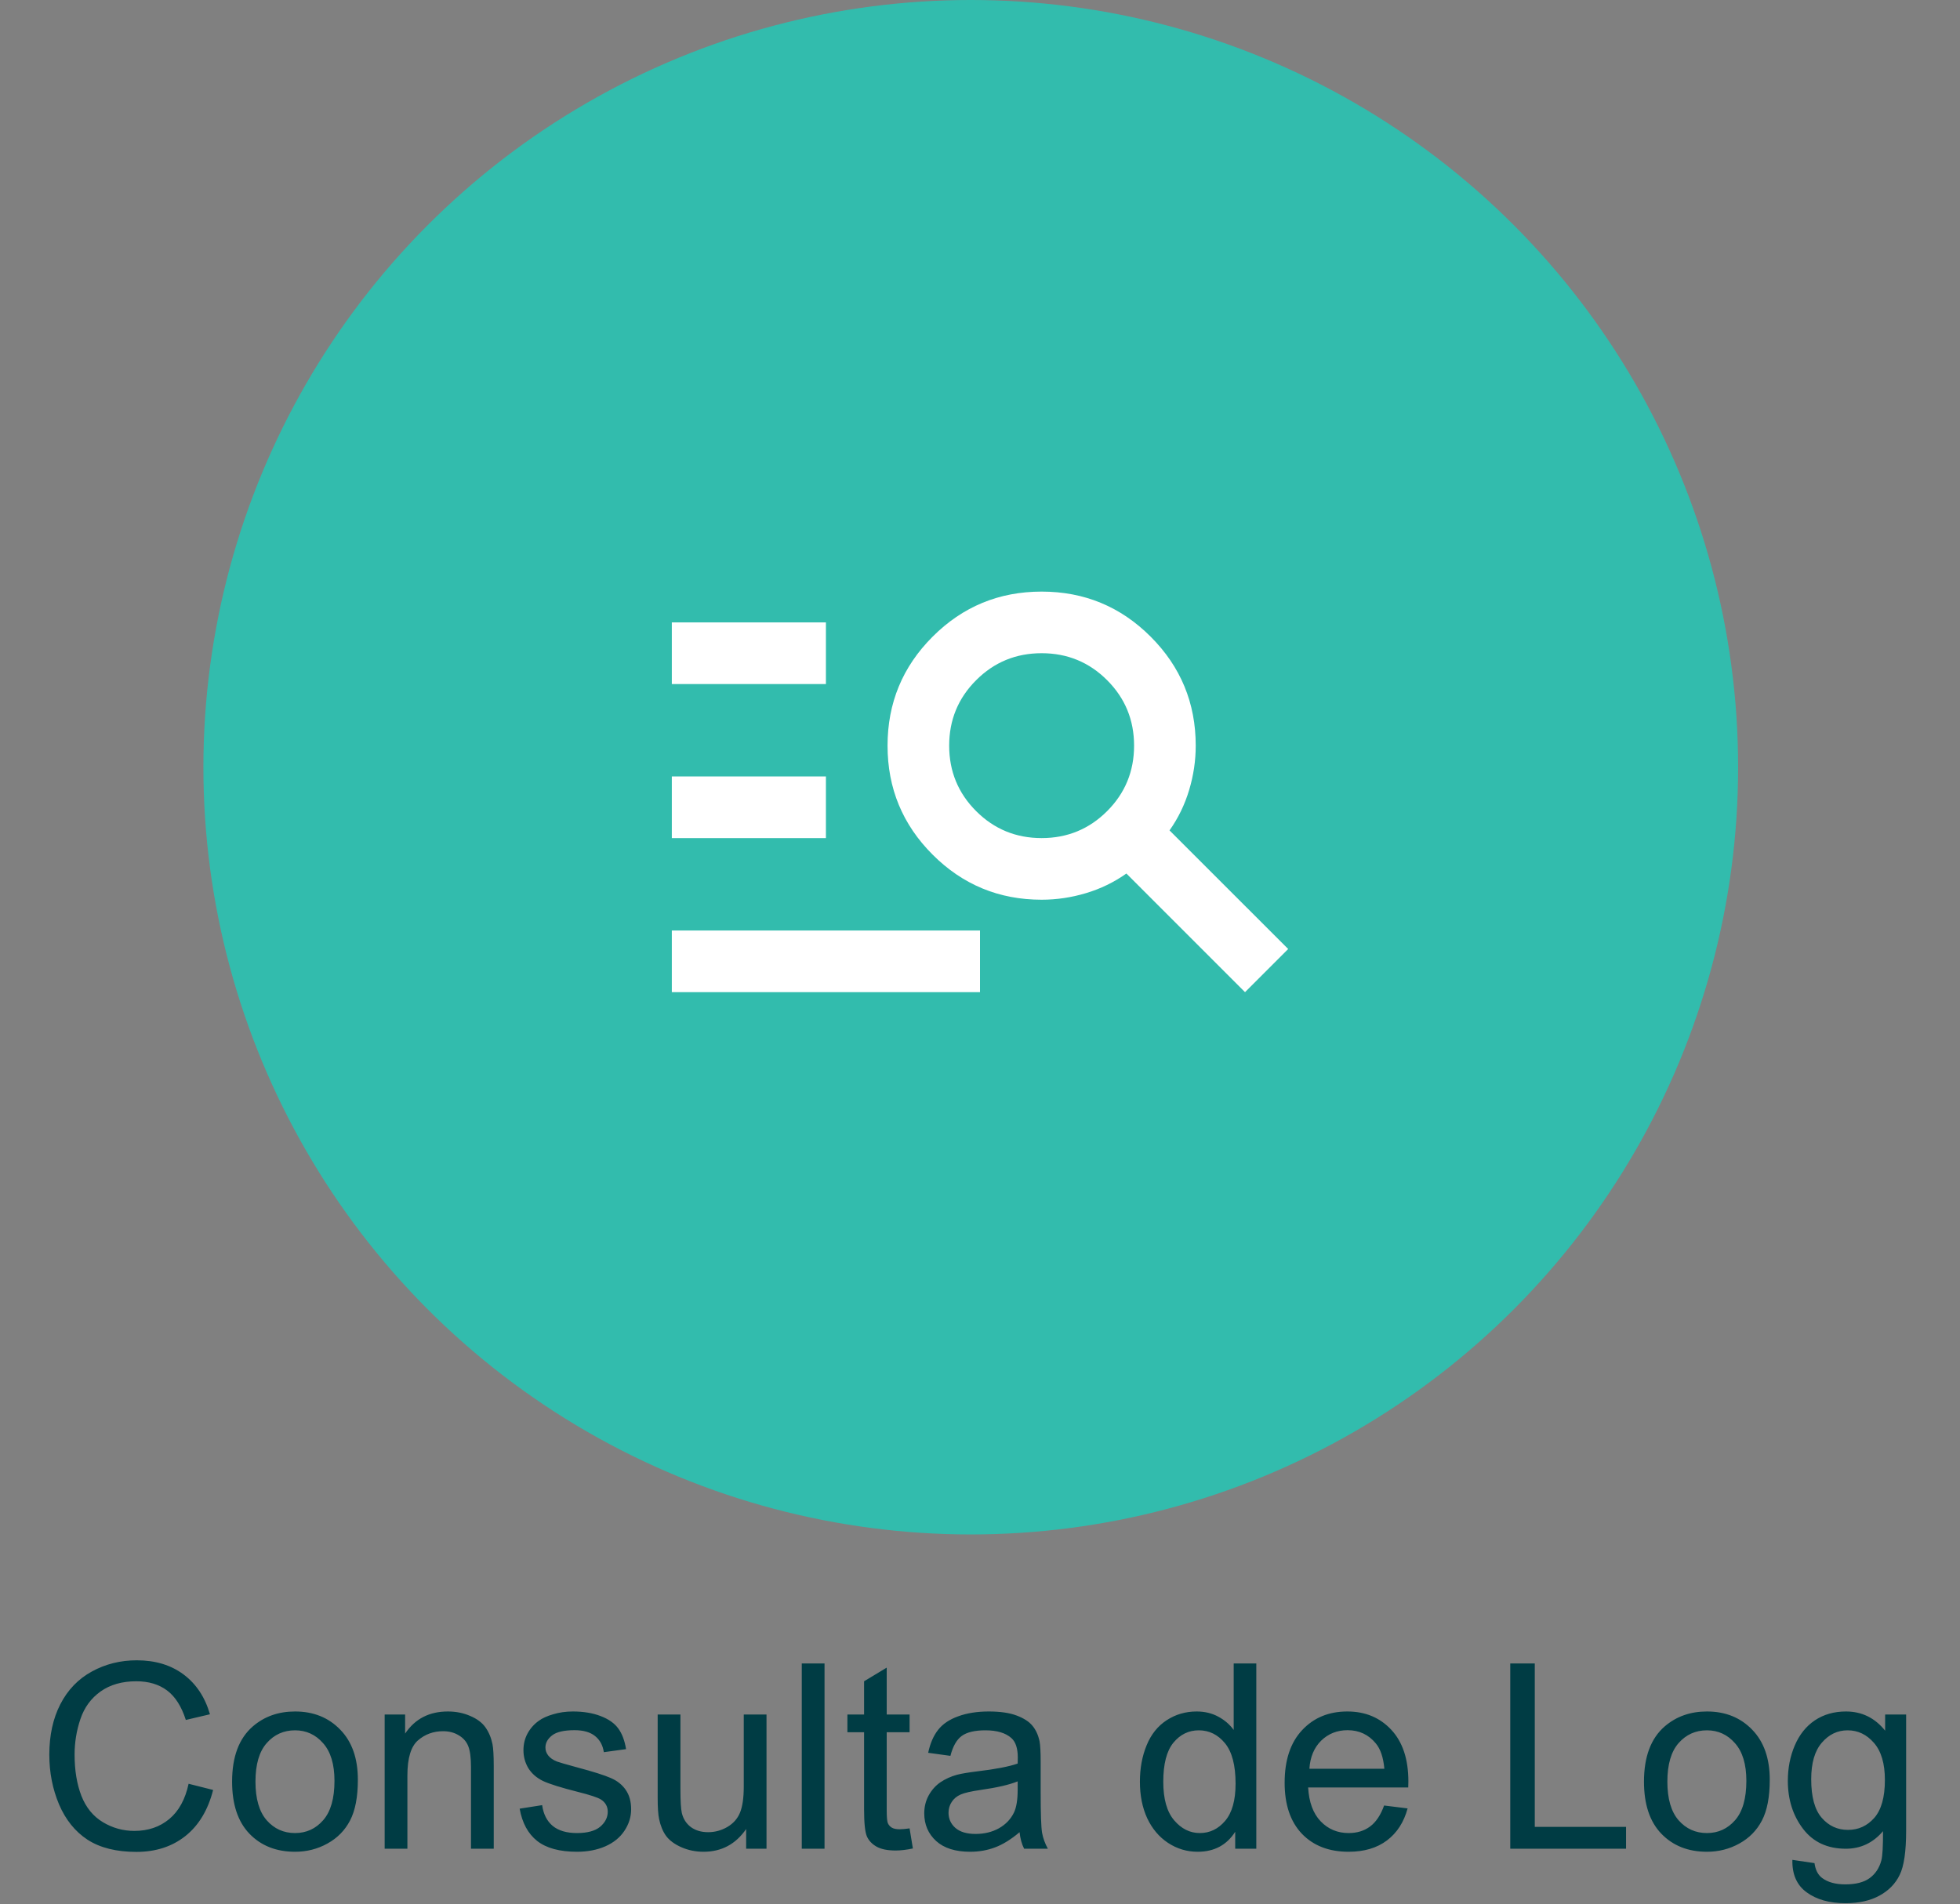 <svg width="106" height="103" viewBox="0 0 106 103" fill="none" xmlns="http://www.w3.org/2000/svg">
<rect x="0" y="0" width="106" height="103" fill="#808080" stroke="none"/>
<path d="M10.2 96.486L11.526 96.821C11.248 97.91 10.747 98.742 10.023 99.316C9.302 99.886 8.421 100.171 7.377 100.171C6.297 100.171 5.417 99.952 4.738 99.515C4.064 99.073 3.549 98.435 3.193 97.601C2.842 96.767 2.667 95.871 2.667 94.914C2.667 93.87 2.865 92.961 3.262 92.186C3.663 91.407 4.23 90.817 4.964 90.416C5.702 90.01 6.513 89.808 7.397 89.808C8.4 89.808 9.243 90.063 9.927 90.573C10.61 91.084 11.087 91.801 11.355 92.727L10.05 93.034C9.817 92.305 9.48 91.774 9.038 91.441C8.596 91.109 8.04 90.942 7.37 90.942C6.6 90.942 5.955 91.127 5.436 91.496C4.921 91.865 4.558 92.362 4.349 92.986C4.139 93.606 4.034 94.246 4.034 94.907C4.034 95.759 4.157 96.505 4.403 97.143C4.654 97.776 5.041 98.25 5.565 98.564C6.09 98.879 6.657 99.036 7.268 99.036C8.01 99.036 8.639 98.822 9.154 98.394C9.669 97.965 10.018 97.329 10.2 96.486ZM12.552 96.37C12.552 95.026 12.925 94.03 13.673 93.383C14.297 92.845 15.058 92.576 15.956 92.576C16.954 92.576 17.77 92.904 18.403 93.561C19.037 94.212 19.354 95.115 19.354 96.268C19.354 97.202 19.212 97.938 18.93 98.476C18.652 99.009 18.244 99.424 17.706 99.72C17.173 100.016 16.59 100.164 15.956 100.164C14.94 100.164 14.117 99.838 13.488 99.186C12.864 98.535 12.552 97.596 12.552 96.37ZM13.816 96.37C13.816 97.3 14.019 97.997 14.425 98.462C14.83 98.922 15.341 99.152 15.956 99.152C16.567 99.152 17.075 98.92 17.48 98.455C17.886 97.99 18.089 97.282 18.089 96.329C18.089 95.431 17.884 94.752 17.474 94.292C17.068 93.827 16.562 93.595 15.956 93.595C15.341 93.595 14.83 93.825 14.425 94.285C14.019 94.745 13.816 95.44 13.816 96.37ZM20.803 100V92.74H21.91V93.772C22.443 92.975 23.213 92.576 24.221 92.576C24.658 92.576 25.059 92.656 25.424 92.815C25.793 92.97 26.069 93.175 26.251 93.431C26.433 93.686 26.561 93.989 26.634 94.34C26.679 94.568 26.702 94.966 26.702 95.536V100H25.472V95.584C25.472 95.083 25.424 94.709 25.328 94.463C25.232 94.212 25.061 94.014 24.815 93.868C24.574 93.718 24.289 93.643 23.961 93.643C23.437 93.643 22.983 93.809 22.601 94.142C22.222 94.474 22.033 95.106 22.033 96.035V100H20.803ZM28.104 97.833L29.32 97.642C29.389 98.129 29.578 98.503 29.888 98.763C30.202 99.022 30.64 99.152 31.2 99.152C31.765 99.152 32.185 99.038 32.458 98.811C32.731 98.578 32.868 98.307 32.868 97.997C32.868 97.719 32.747 97.5 32.506 97.341C32.337 97.231 31.918 97.092 31.248 96.924C30.346 96.696 29.719 96.5 29.368 96.336C29.022 96.167 28.758 95.937 28.575 95.645C28.398 95.349 28.309 95.023 28.309 94.668C28.309 94.344 28.381 94.046 28.527 93.772C28.678 93.495 28.881 93.264 29.136 93.082C29.327 92.941 29.587 92.822 29.915 92.727C30.248 92.626 30.603 92.576 30.981 92.576C31.551 92.576 32.05 92.658 32.478 92.822C32.911 92.986 33.23 93.21 33.435 93.492C33.641 93.77 33.782 94.144 33.859 94.613L32.656 94.777C32.602 94.404 32.442 94.112 32.178 93.902C31.918 93.693 31.549 93.588 31.07 93.588C30.505 93.588 30.102 93.681 29.86 93.868C29.619 94.055 29.498 94.274 29.498 94.524C29.498 94.684 29.548 94.828 29.648 94.955C29.749 95.087 29.906 95.197 30.12 95.283C30.243 95.329 30.605 95.434 31.207 95.598C32.078 95.83 32.684 96.022 33.025 96.172C33.372 96.318 33.643 96.532 33.839 96.814C34.035 97.097 34.133 97.448 34.133 97.867C34.133 98.277 34.012 98.665 33.77 99.029C33.533 99.389 33.19 99.67 32.738 99.87C32.287 100.066 31.777 100.164 31.207 100.164C30.264 100.164 29.544 99.968 29.047 99.576C28.555 99.184 28.24 98.603 28.104 97.833ZM40.353 100V98.934C39.788 99.754 39.02 100.164 38.05 100.164C37.621 100.164 37.22 100.082 36.847 99.918C36.477 99.754 36.202 99.549 36.02 99.303C35.842 99.052 35.717 98.747 35.644 98.387C35.593 98.145 35.568 97.762 35.568 97.238V92.74H36.799V96.767C36.799 97.409 36.824 97.842 36.874 98.065C36.952 98.389 37.116 98.644 37.366 98.831C37.617 99.013 37.927 99.105 38.296 99.105C38.665 99.105 39.011 99.011 39.335 98.824C39.658 98.633 39.886 98.375 40.019 98.052C40.155 97.724 40.224 97.25 40.224 96.63V92.74H41.454V100H40.353ZM43.361 100V89.978H44.592V100H43.361ZM49.192 98.899L49.37 99.986C49.024 100.059 48.714 100.096 48.44 100.096C47.994 100.096 47.648 100.025 47.401 99.884C47.155 99.743 46.982 99.558 46.882 99.33C46.782 99.098 46.731 98.612 46.731 97.874V93.697H45.829V92.74H46.731V90.942L47.955 90.204V92.74H49.192V93.697H47.955V97.942C47.955 98.293 47.976 98.519 48.017 98.619C48.062 98.719 48.133 98.799 48.228 98.858C48.329 98.918 48.47 98.947 48.652 98.947C48.789 98.947 48.969 98.931 49.192 98.899ZM55.14 99.105C54.684 99.492 54.244 99.765 53.82 99.925C53.401 100.084 52.95 100.164 52.467 100.164C51.669 100.164 51.056 99.97 50.628 99.583C50.2 99.191 49.985 98.692 49.985 98.086C49.985 97.731 50.065 97.407 50.225 97.115C50.389 96.819 50.601 96.582 50.86 96.404C51.125 96.227 51.421 96.092 51.749 96.001C51.991 95.937 52.355 95.876 52.843 95.816C53.836 95.698 54.568 95.557 55.037 95.393C55.042 95.224 55.044 95.117 55.044 95.071C55.044 94.57 54.928 94.217 54.695 94.012C54.381 93.734 53.914 93.595 53.294 93.595C52.715 93.595 52.287 93.697 52.009 93.902C51.735 94.103 51.533 94.461 51.4 94.976L50.197 94.811C50.307 94.296 50.487 93.882 50.737 93.567C50.988 93.248 51.35 93.005 51.824 92.836C52.298 92.663 52.847 92.576 53.472 92.576C54.092 92.576 54.595 92.649 54.982 92.795C55.37 92.941 55.655 93.125 55.837 93.349C56.019 93.567 56.147 93.845 56.22 94.183C56.261 94.392 56.281 94.77 56.281 95.317V96.958C56.281 98.102 56.306 98.826 56.356 99.132C56.411 99.433 56.516 99.722 56.671 100H55.386C55.258 99.745 55.176 99.446 55.14 99.105ZM55.037 96.356C54.59 96.539 53.921 96.694 53.027 96.821C52.522 96.894 52.164 96.976 51.954 97.067C51.745 97.159 51.583 97.293 51.469 97.471C51.355 97.644 51.298 97.838 51.298 98.052C51.298 98.38 51.421 98.653 51.667 98.872C51.918 99.091 52.282 99.2 52.761 99.2C53.235 99.2 53.656 99.098 54.025 98.893C54.395 98.683 54.666 98.398 54.839 98.038C54.971 97.76 55.037 97.35 55.037 96.808V96.356ZM66.802 100V99.084C66.341 99.804 65.665 100.164 64.772 100.164C64.193 100.164 63.66 100.005 63.172 99.686C62.689 99.367 62.313 98.922 62.044 98.353C61.78 97.778 61.648 97.12 61.648 96.377C61.648 95.652 61.768 94.996 62.01 94.408C62.251 93.816 62.614 93.362 63.097 93.048C63.58 92.733 64.12 92.576 64.717 92.576C65.154 92.576 65.544 92.67 65.886 92.856C66.228 93.039 66.505 93.278 66.72 93.574V89.978H67.943V100H66.802ZM62.912 96.377C62.912 97.307 63.108 98.002 63.5 98.462C63.892 98.922 64.355 99.152 64.888 99.152C65.425 99.152 65.881 98.934 66.255 98.496C66.633 98.054 66.822 97.382 66.822 96.48C66.822 95.486 66.631 94.757 66.248 94.292C65.865 93.827 65.394 93.595 64.833 93.595C64.286 93.595 63.828 93.818 63.459 94.265C63.094 94.711 62.912 95.415 62.912 96.377ZM74.855 97.662L76.126 97.819C75.925 98.562 75.554 99.139 75.012 99.549C74.469 99.959 73.777 100.164 72.934 100.164C71.872 100.164 71.029 99.838 70.404 99.186C69.784 98.53 69.475 97.612 69.475 96.432C69.475 95.21 69.789 94.262 70.418 93.588C71.047 92.913 71.863 92.576 72.865 92.576C73.836 92.576 74.629 92.907 75.244 93.567C75.859 94.228 76.167 95.158 76.167 96.356C76.167 96.429 76.165 96.539 76.16 96.685H70.746C70.792 97.482 71.017 98.093 71.423 98.517C71.829 98.94 72.334 99.152 72.94 99.152C73.392 99.152 73.777 99.034 74.096 98.797C74.415 98.56 74.668 98.182 74.855 97.662ZM70.814 95.673H74.868C74.814 95.062 74.659 94.604 74.403 94.299C74.011 93.825 73.503 93.588 72.879 93.588C72.314 93.588 71.838 93.777 71.45 94.155C71.067 94.534 70.856 95.039 70.814 95.673ZM81.677 100V89.978H83.003V98.817H87.939V100H81.677ZM88.909 96.37C88.909 95.026 89.283 94.03 90.03 93.383C90.655 92.845 91.416 92.576 92.314 92.576C93.311 92.576 94.127 92.904 94.761 93.561C95.394 94.212 95.711 95.115 95.711 96.268C95.711 97.202 95.57 97.938 95.287 98.476C95.009 99.009 94.601 99.424 94.064 99.72C93.53 100.016 92.947 100.164 92.314 100.164C91.297 100.164 90.475 99.838 89.846 99.186C89.221 98.535 88.909 97.596 88.909 96.37ZM90.174 96.37C90.174 97.3 90.377 97.997 90.782 98.462C91.188 98.922 91.698 99.152 92.314 99.152C92.924 99.152 93.432 98.92 93.838 98.455C94.243 97.99 94.446 97.282 94.446 96.329C94.446 95.431 94.241 94.752 93.831 94.292C93.425 93.827 92.92 93.595 92.314 93.595C91.698 93.595 91.188 93.825 90.782 94.285C90.377 94.745 90.174 95.44 90.174 96.37ZM96.935 100.602L98.131 100.779C98.181 101.148 98.32 101.417 98.548 101.586C98.853 101.814 99.27 101.928 99.799 101.928C100.368 101.928 100.808 101.814 101.118 101.586C101.428 101.358 101.638 101.039 101.747 100.629C101.811 100.378 101.84 99.852 101.836 99.05C101.298 99.683 100.628 100 99.826 100C98.828 100 98.056 99.64 97.509 98.92C96.962 98.2 96.689 97.336 96.689 96.329C96.689 95.636 96.814 94.998 97.064 94.415C97.315 93.827 97.677 93.374 98.151 93.055C98.63 92.736 99.19 92.576 99.833 92.576C100.69 92.576 101.396 92.922 101.952 93.615V92.74H103.087V99.016C103.087 100.146 102.971 100.946 102.738 101.415C102.51 101.889 102.146 102.263 101.645 102.536C101.148 102.81 100.535 102.946 99.806 102.946C98.94 102.946 98.24 102.75 97.707 102.358C97.174 101.971 96.916 101.385 96.935 100.602ZM97.953 96.24C97.953 97.193 98.142 97.888 98.52 98.325C98.899 98.763 99.373 98.981 99.942 98.981C100.507 98.981 100.981 98.765 101.364 98.332C101.747 97.894 101.938 97.211 101.938 96.281C101.938 95.393 101.74 94.723 101.344 94.272C100.952 93.82 100.478 93.595 99.922 93.595C99.375 93.595 98.91 93.818 98.527 94.265C98.144 94.707 97.953 95.365 97.953 96.24Z" fill="#003C44"/>
<circle cx="52.5" cy="41.5" r="41.5" fill="#32BCAD"/>
<path d="M36.333 53.667V50.333H53V53.667H36.333ZM36.333 45.333V42H44.667V45.333H36.333ZM36.333 37V33.667H44.667V37H36.333ZM67.333 53.667L60.917 47.25C60.25 47.722 59.521 48.076 58.729 48.312C57.938 48.549 57.139 48.667 56.333 48.667C54.028 48.667 52.062 47.854 50.438 46.229C48.812 44.604 48 42.639 48 40.333C48 38.028 48.812 36.062 50.438 34.438C52.062 32.812 54.028 32 56.333 32C58.639 32 60.604 32.812 62.229 34.438C63.854 36.062 64.667 38.028 64.667 40.333C64.667 41.139 64.549 41.938 64.312 42.729C64.076 43.521 63.722 44.25 63.25 44.917L69.667 51.333L67.333 53.667ZM56.333 45.333C57.722 45.333 58.903 44.847 59.875 43.875C60.847 42.903 61.333 41.722 61.333 40.333C61.333 38.944 60.847 37.764 59.875 36.792C58.903 35.819 57.722 35.333 56.333 35.333C54.944 35.333 53.764 35.819 52.792 36.792C51.819 37.764 51.333 38.944 51.333 40.333C51.333 41.722 51.819 42.903 52.792 43.875C53.764 44.847 54.944 45.333 56.333 45.333Z" fill="white"/>
</svg>
